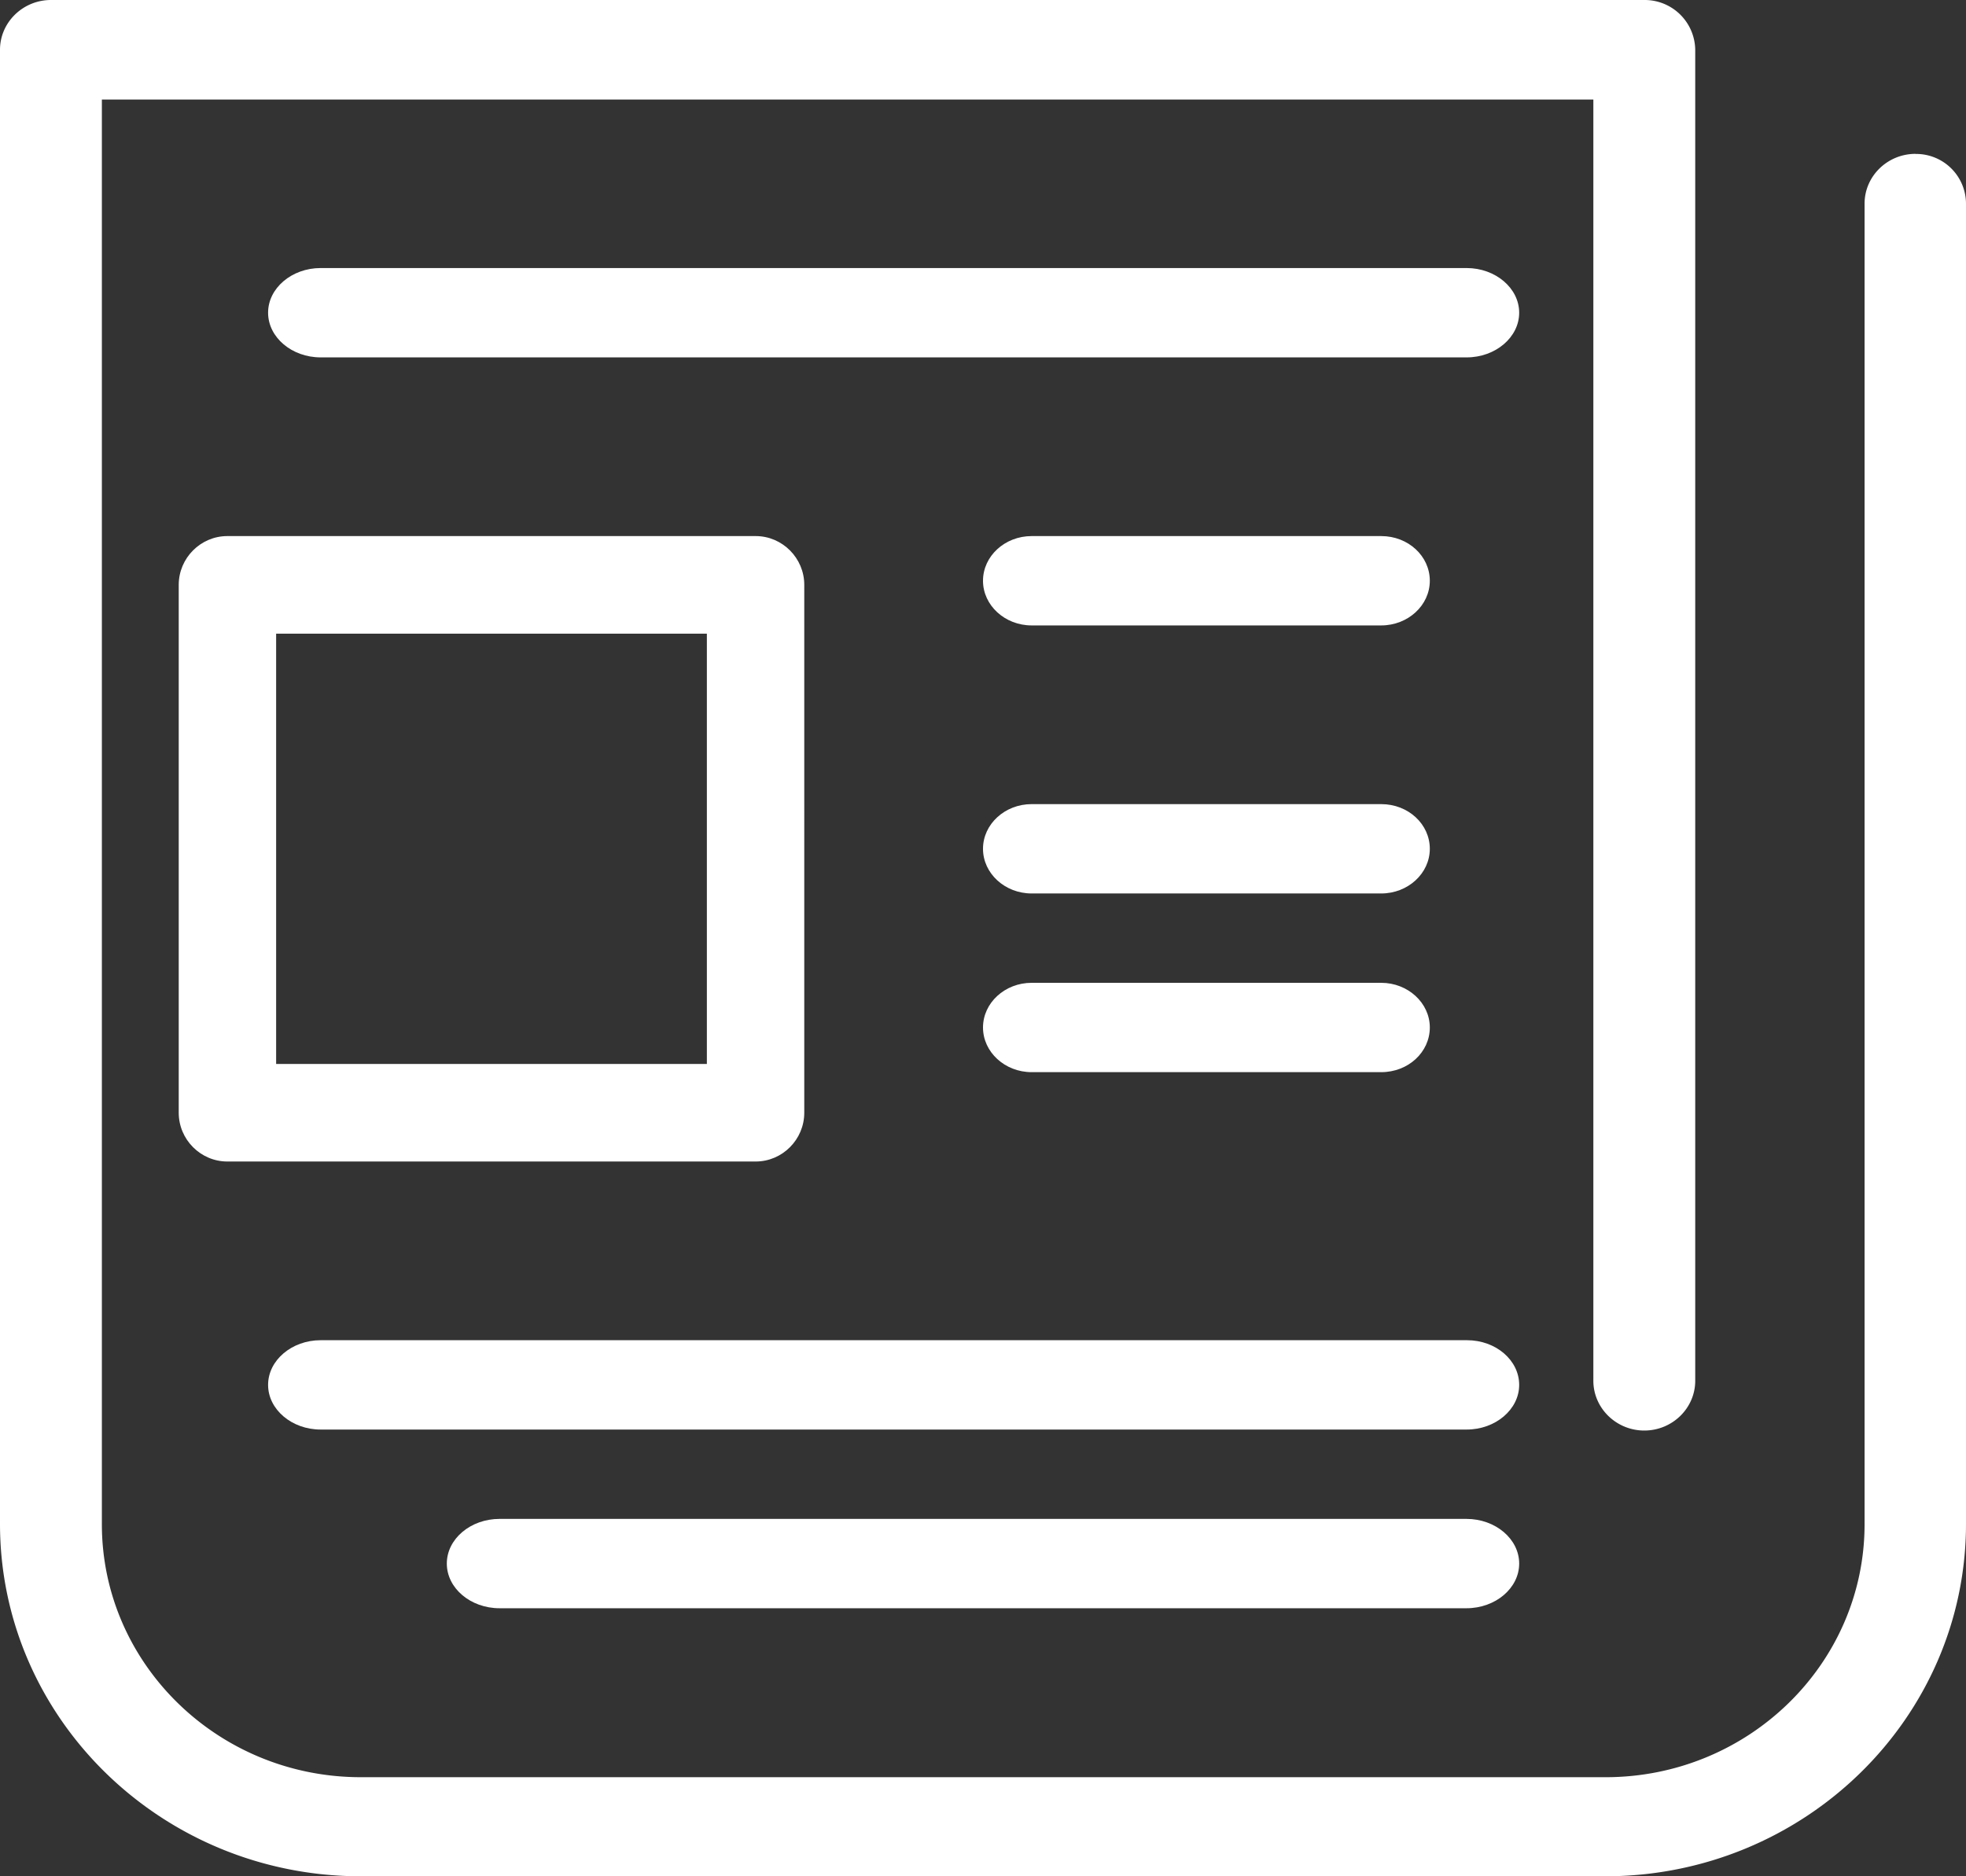 <svg xmlns="http://www.w3.org/2000/svg" width="22" height="21" viewBox="0 0 22 21">
    <rect x="0" y="0" width="22" height="21" fill="#333333" stroke="none"/>
    <g fill="#FFF" fill-rule="nonzero">
        <path d="M21.435 1.722c-.314 0-.57.25-.57.557v14.78c0 1.565-1.302 2.832-2.898 2.832H4.038c-1.601 0-2.898-1.272-2.898-2.831V1.114H17.83v14.34c0 .306.256.557.57.557.314 0 .57-.25.57-.557V.557A.565.565 0 0 0 18.4 0H.57C.257 0 0 .25 0 .557v16.498C0 19.232 1.81 21 4.038 21h13.924C20.19 21 22 19.232 22 17.055V2.28a.558.558 0 0 0-.565-.557z"/>
        <path d="M16.412 4c.323 0 .588-.225.588-.5s-.265-.5-.588-.5H3.588C3.265 3 3 3.225 3 3.5s.265.5.588.5h12.824zM16.416 15H3.588c-.323 0-.588.225-.588.5s.265.5.588.5h12.824c.323 0 .588-.225.588-.5s-.26-.5-.584-.5zM16.41 17H5.59c-.325 0-.59.225-.59.5s.265.5.59.5h10.82c.325 0 .59-.225.59-.5s-.265-.5-.59-.5zM2 6.546v5.908c0 .3.245.546.544.546h5.912c.299 0 .544-.246.544-.546V6.546C9 6.246 8.755 6 8.456 6H2.544C2.245 6 2 6.246 2 6.546zm1.089.546H7.91v4.816H3.09V7.092zM15.456 6h-3.912c-.3 0-.544.225-.544.5s.245.5.544.5h3.912c.3 0 .544-.225.544-.5s-.24-.5-.544-.5zM15.456 9h-3.912c-.3 0-.544.225-.544.5s.245.5.544.5h3.912c.3 0 .544-.225.544-.5s-.24-.5-.544-.5zM16 11.5c0-.275-.245-.5-.544-.5h-3.912c-.3 0-.544.225-.544.5s.245.5.544.5h3.912c.304 0 .544-.225.544-.5z"/>
    </g>
</svg>
